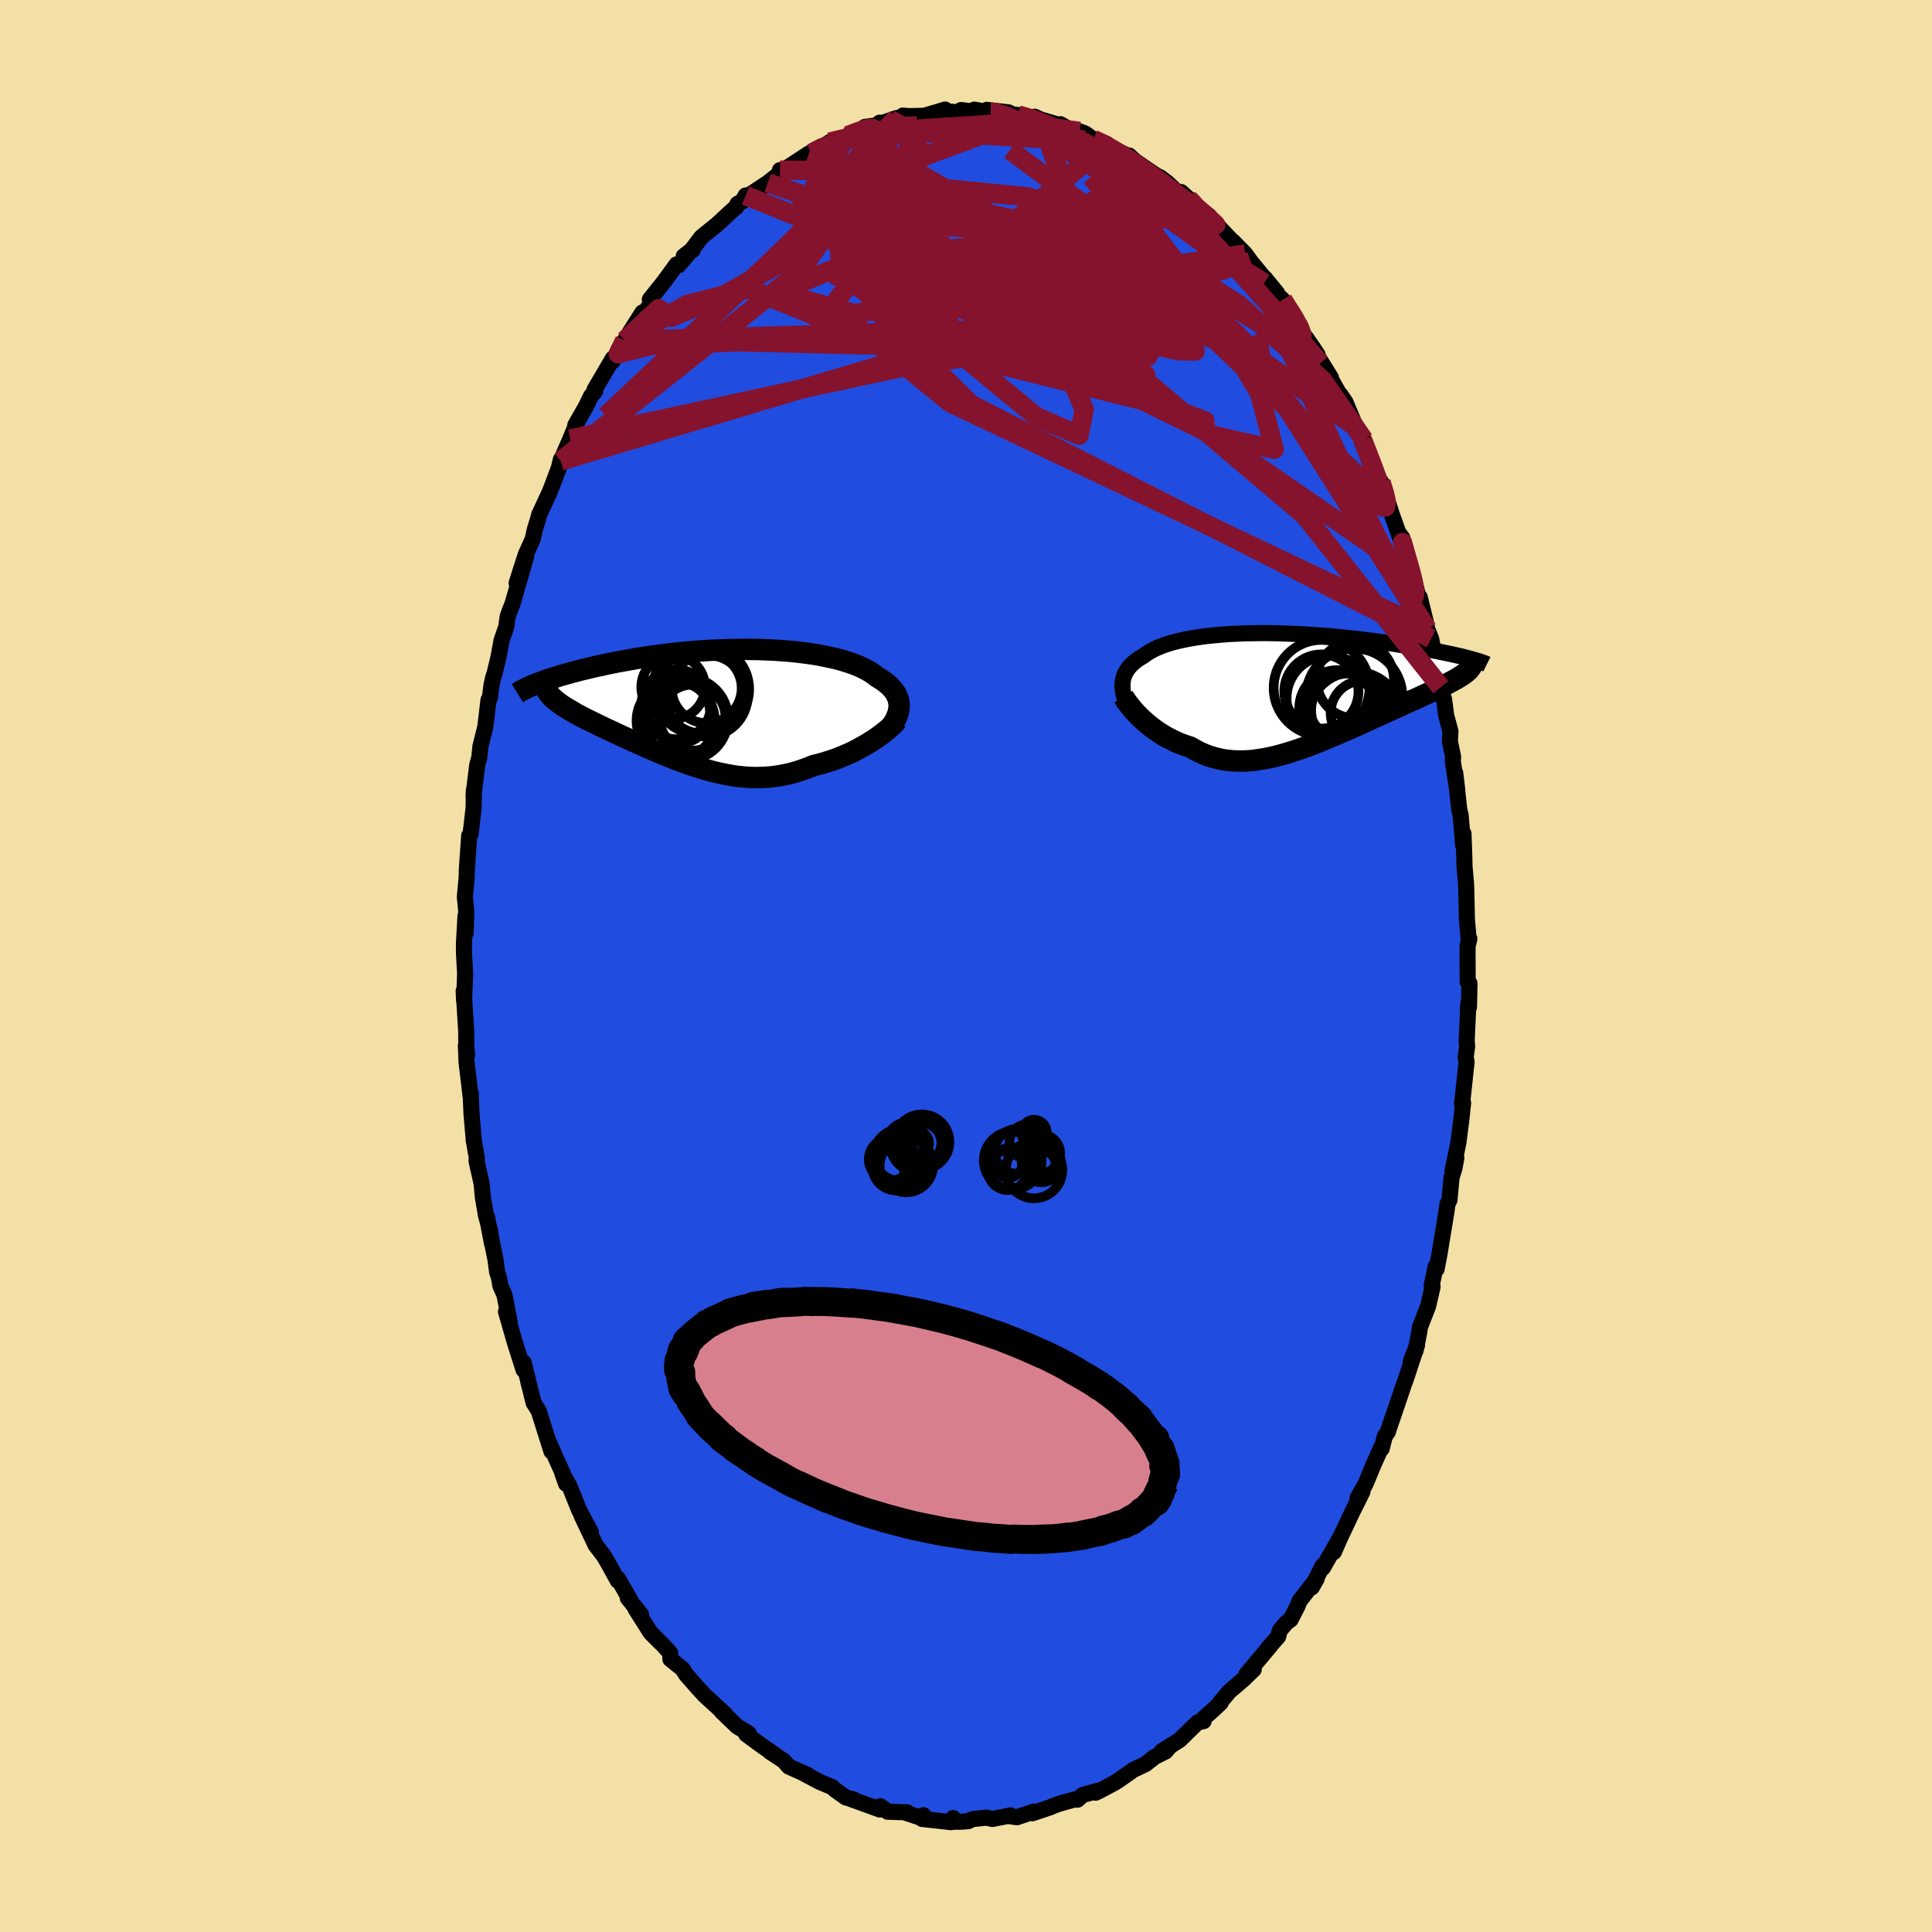 <svg xmlns="http://www.w3.org/2000/svg" width="500" height="500" viewBox="-100 -100 200 200"><defs><clipPath id="c"><path d="m19.27.02-.02-.22-.03-.21-.05-.22-.08-.21-.09-.2-.11-.21-.14-.2-.15-.19-.17-.2-.19-.19-.21-.18-.23-.19-.25-.17-.27-.18-.29-.17-.25-.2-.28-.2-.31-.19-.34-.19-.36-.18-.4-.18-.42-.17-.45-.16-.48-.15-.5-.15-.53-.14-.55-.12-.57-.12-.59-.12-.62-.1-.63-.09-.65-.08-.66-.08-.68-.06-.7-.05-.7-.05-.71-.03-.73-.03-.73-.01-.73-.01-.74.01-.74.01-.74.02-.74.03-.75.03-.73.05-.74.05-.72.06-.72.07-.72.07-.7.08-.69.09-.68.09-.67.09-.66.1-.64.11-.63.11-.61.11-.6.11-.58.11-.57.12-.54.12-.54.11-.51.12-.5.12-.48.11-.46.12-.45.12-.44.12-.42.12-.4.11-.39.12-.37.12-.35.11-.34.11-.32.12-.31.11-.29.11-.28.1 1.32.95.11.14.12.15.14.14.15.14.17.15.18.14.19.15.21.15.22.15.24.15.25.16.26.15.28.16.28.17.3.16.32.17.32.17.35.17.35.17.37.18.38.19.39.18.4.2.42.19.42.2.43.2.45.21.45.2.46.22.47.21.48.21.48.22.49.21.5.22.5.21.51.21.52.21.52.21.52.2.53.19.53.19.54.18.53.17.55.16.54.15.55.14.55.12.55.11.55.1.56.08.56.06.56.04.56.02h.56l.56-.02.56-.04.57-.07.56-.09.56-.11.56-.13.56-.16.56-.19.56-.2.56-.23.46-.11.45-.12.46-.14.44-.14.44-.15.44-.17.42-.17.42-.18.42-.19.4-.2.39-.21.38-.21.37-.21.36-.22.35-.22"/></clipPath><clipPath id="b"><path d="m-17.34-.55.03-.21.05-.21.06-.2.08-.2.1-.19.11-.19.13-.19.14-.18.16-.17.18-.17.19-.17.2-.16.23-.16.24-.15.25-.15.23-.17.25-.17.27-.16.3-.16.32-.15.35-.15.37-.14.39-.13.42-.13.44-.12.46-.11.48-.1.5-.1.53-.09.54-.08.56-.08.58-.06.6-.06.61-.05.62-.05.64-.03.65-.03.66-.02.67-.01.68-.01h.69l.69.01.69.02.7.02.7.03.7.03.7.04.7.05.69.05.69.05.69.06.68.07.67.06.66.08.65.07.64.08.63.08.61.08.6.08.59.09.57.08.56.09.54.08.52.09.51.08.49.09.48.08.46.09.45.08.43.08.42.09.39.08.39.08.36.08.35.08.34.08.31.07.3.08.28.07.01 1.25-.13.11-.13.12-.16.12-.17.12-.19.13-.2.12-.22.14-.24.13-.25.14-.27.14-.28.15-.3.15-.31.16-.33.16-.34.17-.36.17-.37.17-.39.18-.41.19-.41.19-.44.19-.44.2-.46.21-.47.22-.49.22-.49.22-.51.23-.51.24-.53.23-.53.25-.54.24-.55.25-.55.25-.56.25-.57.24-.57.25-.57.24-.57.24-.58.24-.58.23-.58.22-.58.21-.58.2-.57.19-.58.18-.57.16-.57.15-.57.13-.56.11-.56.09-.55.08-.55.05-.54.02h-.53l-.53-.02-.52-.05-.52-.07-.51-.11-.49-.13-.5-.15-.48-.19-.47-.21-.47-.25-.45-.26-.4-.13-.4-.14-.39-.15-.38-.17-.37-.18-.36-.18-.36-.2-.34-.21-.34-.22-.32-.22-.31-.23-.3-.24-.29-.24-.28-.25-.27-.24"/></clipPath><filter id="a"><feTurbulence baseFrequency=".05" numOctaves="3" result="noise" type="noise"/><feDisplacementMap in="SourceGraphic" in2="noise" scale="2"/></filter></defs><rect width="100%" height="100%" x="-100" y="-100" fill="#F2E0A6"/><path fill="#204CDF" stroke="#000" stroke-linejoin="round" stroke-width="1.667" d="m51.93 1.66.19.14-.05 2.45-.11.09.05-.55-.18 3.91.05.62-.16 1.13.1.47-.45 4.2-.04.1.13-.05-.19 1.78-.3 2.36-.61 2.91.4-1.34-.2 1.08-.29.91-.22 2.34-.21.46-.09.68-.74 4.49-.29 1.53-.1-.26-.41 1.94.09.16-.46 2-.85 2.18-.05.41-.39 1.99-.52 1.19.66-1.72-1.16 3.52-.21.56-.7 2.08-.93 2.72v.06l-.34.5-.32 1.27-.05-.13-.84 1.89-.79 1.91-.83 1.45.52-.67-1.15 2.31v.01l-1.16 2.45-.65 1.48.59-1.4-1.73 3.04-.04-.2-1.1 2.21.49-.86-1.76 2.27-.23.57-.7 1.36-.44.32-.67.8-.18.65-.99 1.12.22-.22-2.5 2.98.75-.5-1.05 1.02-1.49 1.28-.94 1.12.07.03-.84.79-.92.81-.26.33.24-.02-.62.13-1.86 1.82-1.89 1.2.95-.62-.52.61-1.14.57-.92.73-1.1.53-.11.03-1.57 1.11-.41.26-1.39.74-.6.3.19-.19-1.54.43-.52.48-.35-.01-1.53.43-.57.2-.39.17-1.84.62.16-.18-1.76.59-.76-.11.1-.08-1.88.37-.6-.14-1.44.15-.48.22-.64.05-.9.01v-.39l-.2.43-3-.33.12-.39.2.42-2.08-.69.21-.03-2.03-.06-.51-.41h-.56l.32-.16-.06.34-3.23-1.17.52.13-.81-.21-1.16-.83-.23-.23-1.3-.54-1.83-.97.54.22-.13-.04-1.79-.8-.54-.61-1.43-.94.45.26-1.09-.74-1.19-.87-.63-.47.27-.07-1.19-.72-1.62-1.56.37.28-1.23-1.13-.89-.81-.84-.92-1.08-1.23-.37-.59-1.25-1-.01-.63-.8-.89-.3-.28-.93-.93-1.56-2.46.56.56-1.38-1.72.33.34-1.33-2.32-.03.2-.75-1.37-.55-.96-.15-.25-.85-1.11-1.47-3.1.99 1.77-1.2-2.24-1.05-2.6-.7-1.24.38 1.07.07-.16-1.1-2.44-.67-1.53.19.78-1.33-4.21-.52-.82-.26-1.04-.28-1.1-.03-.18-.46-1.85-.01.76-.88-2.76-.94-3.27.38 1.05-.54-2.78-.43-.97-.14-.83-.19-.57-.16-1.24-.9-4.5.53 2.79-.23-1.47-.39-1.43-.32-1.86-.14-1.47-.52-2.31.03-.35-.31-1.74-.24-2.81-.07-1.65v-.47l-.03.26-.42-3.54-.06-1.67.13.94-.08-.4-.02-2.03-.26-4.16.04.99.11-2.78-.05-.83-.07-1.39v-.95l.16-2.81.02 1.77.06-2.17-.15-1.55.19-2.03.02-.84.24-3.47.14-.14.32-2.75.03-1.86-.04.7.04-.49.34-2.75.22-.83.11-1.11.51-2.04.33-2.79.15-.22.14-1.21.19-.88.15-.45.39-1.6.33-1.79.49-1.42.15-1.09.28-.76.18-.42 1.45-5-.99 2.76.69-2.18.3-.89.68-1.5.23-1.05.27-.85.17-.63 1.13-2.44.9-2.38.21-.88-.01.15.98-2.27.5-1.21.02-.22 1.11-1.95.53-1.09.42-.47-.07-.16 1.9-3.24-.04.31.5-.9.14-.37.63-.91 1.83-2.89-.46.8.2-.05 1.3-1.93-.27-.17 1.5-1.88 1.27-1.75.22.08 1.26-1.5-.74.57.93-.64-.06-.07.96-1.27 1.59-1.28 1.83-1.69.19-.13.13-.34.49-.25.35-.61.41-.07 1.88-1.24 1.25-.99.01-.33.08.2 2.92-1.92-.03.04.99-.56-.7.49 1.26-.71.63-.44 1.24-.3.6-.36 1.27-.41.53-.5 1.46-.2.07-.24.2.06 1.56-.54 1.07-.14-.42-.12.57.06 1.62-.03 1.08-.32 1.1-.33.09.17 1.85.18-.29-.3 2.49.31-1.12-.35 1.7.3-.4-.28 2.24.26.51.26h.47l1.24.35.37.1.12-.26.59.28 2.05.61.03-.11 1.02.58.96.16.58.22.82.6 1.43.49-.13.27 1.97.78 1.31.94-.85-.8.5.49 2.31 1.58.39.18.71.53.93.87.7.37 1.34 1.12-1.5-1.36 1.9 1.74.98.71 1.5 1.91-.71-.99 2.15 2.26-.43-.5 1.25 1.28.55.76-.28-.34 2.61 3.19-.87-1.13 1.3 1.59.09.26.48.41 1.79 2.65.32.88.86 1.2.64.96-1.18-1.74 2.57 4.14-.95-1.52 1.97 3.47-.36-.45.3.23.53.77 1.17 2.81.75 1.11-.75-1.26.61 1.25 1.23 3.35.67 1.01.75 2.36-.37-1.29.79 2.44.21.57.91 2.59-.08-.87-.34-.46L46-40.84l-.01-.67.68 2.67.16.61.14.05.66 2.7.13.63.39.97 1 5.02-.21-1.12.34 1.69.21.68.22 1.69.44 1.62-.06 1.04.33 1.59-.02.52.45 2.89-.2-1.71.41 3.76.15.63.25 3.04.04-1.16.08 2.21.03 1.24.14 1.55.04.75.06 3.04.18 2.12.08-.03-.19.81.01 3.67.19.14" filter="url(#a)"/><path fill="#fff" d="m-17.34-.55.03-.21.05-.21.06-.2.08-.2.1-.19.11-.19.13-.19.14-.18.16-.17.18-.17.19-.17.2-.16.23-.16.24-.15.25-.15.23-.17.25-.17.27-.16.3-.16.32-.15.35-.15.37-.14.39-.13.42-.13.44-.12.46-.11.48-.1.5-.1.53-.09.54-.08.56-.08.58-.06.6-.06.61-.05.62-.05.64-.03.65-.03.66-.02.67-.01.68-.01h.69l.69.01.69.02.7.02.7.03.7.03.7.04.7.05.69.05.69.05.69.06.68.07.67.06.66.08.65.07.64.08.63.08.61.08.6.08.59.09.57.08.56.09.54.08.52.09.51.08.49.09.48.08.46.09.45.08.43.08.42.09.39.08.39.08.36.08.35.08.34.08.31.07.3.08.28.07.01 1.25-.13.11-.13.12-.16.12-.17.12-.19.13-.2.12-.22.14-.24.13-.25.14-.27.14-.28.15-.3.15-.31.16-.33.16-.34.17-.36.17-.37.17-.39.18-.41.19-.41.19-.44.19-.44.2-.46.21-.47.22-.49.22-.49.22-.51.23-.51.24-.53.23-.53.25-.54.24-.55.25-.55.25-.56.25-.57.24-.57.25-.57.24-.57.24-.58.24-.58.23-.58.22-.58.21-.58.2-.57.19-.58.18-.57.16-.57.15-.57.13-.56.11-.56.09-.55.08-.55.05-.54.02h-.53l-.53-.02-.52-.05-.52-.07-.51-.11-.49-.13-.5-.15-.48-.19-.47-.21-.47-.25-.45-.26-.4-.13-.4-.14-.39-.15-.38-.17-.37-.18-.36-.18-.36-.2-.34-.21-.34-.22-.32-.22-.31-.23-.3-.24-.29-.24-.28-.25-.27-.24" filter="url(#a)" transform="translate(33.56 -28.85)"/><path fill="#fff" d="m19.27.02-.02-.22-.03-.21-.05-.22-.08-.21-.09-.2-.11-.21-.14-.2-.15-.19-.17-.2-.19-.19-.21-.18-.23-.19-.25-.17-.27-.18-.29-.17-.25-.2-.28-.2-.31-.19-.34-.19-.36-.18-.4-.18-.42-.17-.45-.16-.48-.15-.5-.15-.53-.14-.55-.12-.57-.12-.59-.12-.62-.1-.63-.09-.65-.08-.66-.08-.68-.06-.7-.05-.7-.05-.71-.03-.73-.03-.73-.01-.73-.01-.74.01-.74.01-.74.02-.74.03-.75.03-.73.05-.74.05-.72.06-.72.07-.72.07-.7.08-.69.09-.68.09-.67.09-.66.1-.64.11-.63.11-.61.11-.6.11-.58.11-.57.12-.54.12-.54.11-.51.12-.5.12-.48.11-.46.12-.45.12-.44.12-.42.12-.4.11-.39.12-.37.12-.35.11-.34.11-.32.12-.31.11-.29.11-.28.1 1.32.95.11.14.12.15.14.14.15.14.17.15.18.14.19.15.21.15.22.15.24.15.25.16.26.15.28.16.28.17.3.16.32.17.32.17.35.17.35.17.37.18.38.19.39.18.4.2.42.19.42.2.43.2.45.21.45.2.46.22.47.21.48.21.48.22.49.21.5.22.5.21.51.21.52.21.52.21.52.2.53.19.53.19.54.18.53.17.55.16.54.15.55.14.55.12.55.11.55.1.56.08.56.06.56.04.56.02h.56l.56-.02.56-.04.57-.07.56-.09.56-.11.56-.13.56-.16.56-.19.56-.2.56-.23.46-.11.45-.12.46-.14.44-.14.44-.15.44-.17.42-.17.42-.18.42-.19.4-.2.39-.21.38-.21.37-.21.36-.22.35-.22" filter="url(#a)" transform="translate(-26.19 -27)"/><g fill="none" stroke="#000" transform="translate(33.56 -28.85)"><path stroke-linejoin="round" stroke-width="1.667" d="m-16.88 1.81-.1-.26-.1-.25-.08-.24-.07-.24-.06-.24-.04-.24-.02-.22-.01-.23v-.22l.02-.22.03-.21.05-.21.06-.2.08-.2.1-.19.11-.19.13-.19.14-.18.16-.17.18-.17.19-.17.2-.16.23-.16.24-.15.25-.15.23-.17.25-.17.27-.16.3-.16.32-.15.35-.15.37-.14.39-.13.42-.13.44-.12.46-.11.48-.1.5-.1.53-.09.54-.08.56-.08.58-.06.6-.06.61-.05.62-.05.64-.03.65-.03.66-.02.67-.01.68-.01h.69l.69.01.69.02.7.02.7.03.7.03.7.04.7.05.69.05.69.05.69.06.68.07.67.06.66.08.65.07.64.08.63.08.61.08.6.08.59.09.57.08.56.09.54.08.52.09.51.08.49.09.48.08.46.09.45.08.43.08.42.09.39.08.39.08.36.08.35.08.34.08.31.07.3.08.28.07.27.07.25.07.23.07.21.06.2.06.18.07.17.05.15.06.13.05.12.06" filter="url(#a)"/><path stroke-linejoin="round" stroke-width="2.222" d="m-17.27.97.11.17.12.19.14.2.16.21.18.23.19.24.21.24.22.24.24.25.25.25.27.24.28.25.29.24.3.24.31.23.32.22.34.22.34.21.36.2.36.18.37.18.38.17.39.15.4.14.4.13.45.26.47.25.47.21.48.19.5.15.49.13.51.11.52.07.52.05.53.02h.53l.54-.02.55-.05.55-.08.56-.09.56-.11.57-.13.57-.15.57-.16.58-.18.57-.19.58-.2.58-.21.58-.22.58-.23.58-.24.57-.24.57-.24.57-.25.57-.24.56-.25.55-.25.55-.25.54-.24.53-.25.53-.23.51-.24.51-.23.49-.22.49-.22.47-.22.46-.21.44-.2.44-.19.41-.19.41-.19.39-.18.37-.17.36-.17.34-.17.33-.16.31-.16.3-.15.28-.15.27-.14.25-.14.24-.13.22-.14.2-.12.19-.13.17-.12.16-.12.13-.12.13-.11.1-.12.09-.11.07-.11.06-.11.04-.1.02-.11.01-.1-.01-.11-.02-.1-.04-.1" filter="url(#a)"/><circle cx="6.629" cy=".971" r="4.984" clip-path="url(#b)" filter="url(#a)"/><circle cx="3.229" cy=".431" r="3.84" clip-path="url(#b)" filter="url(#a)"/><circle cx="6.039" cy="2.831" r="4.554" clip-path="url(#b)" filter="url(#a)"/><circle cx="6.714" cy="3.271" r="4.896" clip-path="url(#b)" filter="url(#a)"/><circle cx="6.744" cy="-.779" r="4" clip-path="url(#b)" filter="url(#a)"/><circle cx="3.249" cy=".051" r="4.96" clip-path="url(#b)" filter="url(#a)"/><circle cx="4.034" cy="1.131" r="4.408" clip-path="url(#b)" filter="url(#a)"/><circle cx="7.514" cy="2.646" r="3.328" clip-path="url(#b)" filter="url(#a)"/><circle cx="4.854" cy="2.136" r="3.914" clip-path="url(#b)" filter="url(#a)"/><circle cx="5.979" cy="2.386" r="3.812" clip-path="url(#b)" filter="url(#a)"/></g><g fill="none" stroke="#000" transform="translate(-26.19 -27)"><path stroke-linejoin="round" stroke-width="2.222" d="m18.37 2.29.17-.23.15-.23.14-.23.11-.23.1-.23.09-.23.06-.22.04-.23.03-.22.01-.22-.02-.22-.03-.21-.05-.22-.08-.21-.09-.2-.11-.21-.14-.2-.15-.19-.17-.2-.19-.19-.21-.18-.23-.19-.25-.17-.27-.18-.29-.17-.25-.2-.28-.2-.31-.19-.34-.19-.36-.18-.4-.18-.42-.17-.45-.16-.48-.15-.5-.15-.53-.14-.55-.12-.57-.12-.59-.12-.62-.1-.63-.09-.65-.08-.66-.08-.68-.06-.7-.05-.7-.05-.71-.03-.73-.03-.73-.01-.73-.01-.74.01-.74.01-.74.02-.74.03-.75.03-.73.05-.74.05-.72.06-.72.07-.72.07-.7.08-.69.09-.68.09-.67.09-.66.1-.64.11-.63.11-.61.11-.6.11-.58.11-.57.12-.54.12-.54.11-.51.12-.5.12-.48.11-.46.12-.45.12-.44.12-.42.12-.4.11-.39.12-.37.12-.35.11-.34.11-.32.12-.31.11-.29.11-.28.1-.26.11-.24.1-.23.1-.21.1-.2.1-.18.09-.17.09-.15.09-.14.09-.13.08" filter="url(#a)"/><path stroke-linejoin="round" stroke-width="2.222" d="m19.06 1.55-.14.17-.17.18-.2.19-.22.21-.24.21-.26.21-.28.22-.3.22-.31.23-.33.22-.35.22-.36.22-.37.21-.38.21-.39.21-.4.2-.42.19-.42.18-.42.17-.44.17-.44.15-.44.14-.46.14-.45.12-.46.11-.56.23-.56.2-.56.19-.56.16-.56.13-.56.11-.56.09-.57.07-.56.04-.56.02h-.56l-.56-.02-.56-.04-.56-.06L2 7.29l-.55-.1-.55-.11-.55-.12-.55-.14-.54-.15-.55-.16-.53-.17-.54-.18-.53-.19-.53-.19-.52-.2-.52-.21-.52-.21-.51-.21-.5-.21-.5-.22-.49-.21-.48-.22-.48-.21-.47-.21-.46-.22-.45-.2-.45-.21-.43-.2-.42-.2-.42-.19-.4-.2-.39-.18-.38-.19-.37-.18-.35-.17-.35-.17-.32-.17-.32-.17-.3-.16-.28-.17-.28-.16-.26-.15-.25-.16-.24-.15-.22-.15-.21-.15-.19-.15-.18-.14-.17-.15-.15-.14-.14-.14-.12-.15-.11-.14-.1-.14-.07-.14-.07-.14-.05-.14-.03-.15-.02-.14-.01-.14.01-.14.02-.15.03-.14" filter="url(#a)"/><circle cx="-1.483" cy="-1.709" r="4.724" clip-path="url(#c)" filter="url(#a)"/><circle cx="-3.863" cy="1.601" r="4.052" clip-path="url(#c)" filter="url(#a)"/><circle cx="-.633" cy="-.974" r="4.216" clip-path="url(#c)" filter="url(#a)"/><circle cx="-2.733" cy="1.406" r="4.288" clip-path="url(#c)" filter="url(#a)"/><circle cx="-2.118" cy="1.286" r="3.416" clip-path="url(#c)" filter="url(#a)"/><circle cx="-.888" cy="-1.654" r="4.63" clip-path="url(#c)" filter="url(#a)"/><circle cx="-.658" cy="-1.764" r="3.628" clip-path="url(#c)" filter="url(#a)"/><circle cx="-4.128" cy="-1.879" r="3.298" clip-path="url(#c)" filter="url(#a)"/><circle cx="-3.793" cy="-.084" r="3.608" clip-path="url(#c)" filter="url(#a)"/><circle cx="-3.448" cy=".801" r="3.144" clip-path="url(#c)" filter="url(#a)"/></g><g fill="none" stroke="#86132E" stroke-linejoin="round" stroke-width="2"><path d="m13.16-85.58 1.05.48.99.57 1.02.63.97.62.95.65.97.69 1 .73 1 .75.95.73.87.67.76.59.65.5.54.44.45.36.33.28.19.16v-.01l-.22-.21-.43-.4-.59-.54-.71-.61-.9-.76m-37.11-6.03 1.14-.28 1.26-.27 1.43-.22 1.58-.15 1.68-.06h1.76l1.83.04 1.89.07 1.9.08 1.91.09 1.92.11 1.93.12 1.87.12 1.72.09 1.46.03 1.2-.01" filter="url(#a)"/><path d="m-16-84.14 1.11-.57 1.14-.41 1.24-.33 1.32-.3 1.39-.26 1.4-.23 1.41-.18 1.41-.15 1.4-.12 1.38-.1 1.36-.08 1.32-.08 1.27-.08 1.22-.09 1.14-.09 1.03-.09.87-.09.67-.08.45-.1.2-.12.05-.09m34.28 33.31.93 2.41.53 1.42.21.81-.02.42-.22.15-.41-.11-.61-.42-.84-.72-1.06-1.01-1.29-1.28-1.54-1.58-1.83-1.93-2.13-2.32-2.44-2.74-2.77-3.15-3.09-3.57-3.43-4.01-3.81-4.5-4.3-5.12" filter="url(#a)"/><path d="m45.25-43.44-.06-.4.14.52.27.94.28.98.24.87.17.72.11.6.05.5-.03.37-.11.2-.21-.05-.34-.35-.46-.7-.61-1.05-.76-1.43-.93-1.81-1.11-2.22-1.28-2.63-1.44-3.04-1.58-3.43-1.75-3.83L33.87-63l-2.25-4.89" filter="url(#a)"/><path d="m14.46-84.82 1.58.78 1.09.75.98.86 1.16 1.11L20.61-80l1.45 1.46 1.48 1.53 1.45 1.53 1.41 1.51 1.37 1.48 1.35 1.48 1.33 1.48 1.3 1.46 1.22 1.39 1.13 1.29 1 1.17.85 1 .73.83" filter="url(#a)"/><path d="m5.38-88.11.94.28.74.23.84.32 1.02.43 1.14.53 1.22.6 1.24.63 1.24.67 1.24.69 1.23.72 1.2.71 1.15.69 1.07.65.98.59.86.52.75.46.63.38.48.27.29.13.07-.05-.15-.21-.27-.29-.27-.24m19.94 29.29.38 1.25.13.57.03.47-.08.3-.26.01-.47-.31-.67-.59-.89-.85-1.11-1.15-1.37-1.49-1.64-1.89-1.91-2.29-2.22-2.72-2.56-3.16-2.94-3.65-3.33-4.22-3.74-4.87-4.14-5.57" filter="url(#a)"/><path d="m32.79-68.97 1.2 1.9.58 1.11.21.61-.06.3-.27.12-.47-.01-.68-.16-.93-.38-1.2-.62-1.51-.88-1.83-1.13-2.18-1.41-2.56-1.7-2.96-2.02-3.31-2.31-3.66-2.6-4.06-2.94-4.55-3.38m-16.82-1.48.99-.38.74-.25.54-.12.36.01.23.13.09.26-.05.39-.19.53-.34.68-.49.84-.67 1-.88 1.19-1.13 1.38-1.42 1.59-1.72 1.81-2.03 2.05-2.36 2.27-2.68 2.52-2.99 2.79-3.31 3.08-3.64 3.4-4.06 3.83m39.84-31.4H3l1.17.37 1.33.59 1.4.73 1.47.86 1.55.95 1.67 1.07 1.78 1.17 1.89 1.26 1.95 1.32 1.97 1.36 1.96 1.39 1.94 1.39 1.86 1.34 1.75 1.22 1.55 1.01 1.37.82 1.26.8m16.89 35.85L-1.63-58.3l-12.22-9.95 2.61-3.56 6.29-.32 5.65.53 3.59-.07 1.77-1.01 1.31-1.21 2.54-.2 4.64 1.76 6.26 3.68 6.23 4.33 4.18 2.95.49-.24-3.79-3.89-7.24-6.13-7.92-5.54-3.17-1.41 9.23 7.11 24.89 23.72" filter="url(#a)"/><path d="m-40.97-54.55 40.28-8.71 21.58 5.37 3.85 1.47-6-2.16-8.7-3.45-7.3-3.68-3.85-3.49.31-2.88 3.37-1.89 3.15-.86-1.09-.02-7.16.72-10.49 1.69-6.47 2.71 7.96 2.19 40.44-6.17" filter="url(#a)"/><path d="m11.76-86.4-5.92-.78-4.07 1.1-5.89 2.18-4.25 2.02.38 1.49 4.93 1.37 6.93 1.48 5.63 1.18 2.25.3-.94-.63-2.1-.98-1.19-.54.57.66 3.76 2.94 11.62 6.92 16.98 11.97m-82.4 3.44 24.8-19.65 3.84-5.49 1.52.97 4.34 5.74 7.35 7.75 7.39 6.1 4.42 1.92.53-2.67-2.5-5.77-4.45-6.22-5.47-3.82-3.95.53 3.66 4.85 18.89 8.18L46-40.84" filter="url(#a)"/><path d="m-16.26-84.11 30.43 10.29 5.32 1.4-1.83-.75-.05.6 2.2 1.54 1.73.93-.87-.5-3.69-1.63-5.24-1.88-5.01-1.4-3.44-.64-1.47.07.08.67.8 1.36.8 2.19.33 2.98-.58 3.24-2.09 2.48-4.24.61-6.33-1.77-7.04-3.34-6.08-2.44-6.37 1.63-6.43 3.71" filter="url(#a)"/><path d="m49.15-28.86-14.1-17.78-17.22-14.59-7.51-7.49.16-3.87 2.93-2.1 2.37-.73.46.61-1.6 1.69-3.15 2.1-3.88 1.57-3.56.41-2.31-.84-.72-1.69.52-2.13 1.11-2.16 1.44-1.48 1.11.03-2.5 1.1-11.47-.83-11.75-4.03" filter="url(#a)"/><path d="m-7.18-87.78-8.98 9.19 4.64 6.44 9.62 3.31 10.09 2.2 8.47 1.83 5.38 1.12 1.69.04-1.7-1-4.26-1.67-5.69-1.89-5.61-1.67-3.8-1.08-.91-.3 1.23.36.6.49-3.03-.04-6.48-.25-3.94 2.23L.52-58.13l47.63 24.25" filter="url(#a)"/><path d="m14.59-85.09-16.33 13.7 9.38 4.72 4.83.7-1.11-1.14-2.12-1.02-1.03-.29-1 .06-2.5-.11-4.15-.54-4.5-.9-3.19-.98-.96-.64 1.16.03 2.75.97 4.32 2.18 6.57 3.64 9.13 4.97 9.85 4.84 6.22 1.41-1.51-5.76-7.01-11.78 6.07-1.92" filter="url(#a)"/><path d="m7.7-87.64 5.35 14.77-10.63 2.49-3.31.35 2.37.46 1.84.64-1.24-.28-3.13-2.01-2.83-3.46-1.34-3.87-.05-3.22.35-2.03-.01-.87-.62.04-1.15.8-1.52 1.72-1.95 2.87-2.26 3.94-.98 3.87 4.88 1.33 16.06-3.76 16.64-4.52" filter="url(#a)"/><path d="m-22.81-79.76 34.2 13.86-.53-4.87-7.47-5.34-6.82-2.03-4.38.78-.69 1.99 3.32 1.94 5.94 1.42 6.34.95 5.23.69 4.15.68 3.74 1.01 2.93 1.26-.2.56-6.3-.56L.84-65.07l-42.79 12.79" filter="url(#a)"/><path d="m41.2-54.46-4.27-6.17-8.7-7.86-11.09-6.96-10.63-4.16-8.96-.89-6.83 1.72-3.92 3.21.27 3.89 5.43 4.14 9.8 3.74 10.34 1.67 4.39-2.92-6.7-8.33-15.52-8.84-14.07-.17" filter="url(#a)"/><path d="m-35.33-64.76 3.51-3.28 1.32.89 5.73-2.46 7.08-4.02 4.74-3.42 1.57-2.27-.33-1.53-.78-1.22-.6-.96-.49-.58-.57-.06-.63.54-.44 1.3.32 2.42 2.04 3.97 5.11 5.5 9.03 5.93 11.15 3.83 6.17-1.01-11.36-4.84-42.57 1.27" filter="url(#a)"/><path d="m-6.53-88.04-4.85 8.69L.88-72.26l9.97 3.63 2.3-.67-3.04-2.27-4.86-1.22-4.43.74-3.11 2.09-1.7 2.36-.46 1.88.44 1.18.92.52.86-.07.44-.7.01-1.36-.02-1.98.39-2.36.46-2.33-1.47-1.85-6.22-1.37-8.77-1.95 5.14-7.96" filter="url(#a)"/><path d="m47.76-34.85-16.99-26.8-.48-2.73-1.28.7-5.9-2.13-8.2-4.1-7.09-3.56-3.94-1.49-.47.67 2.14 2.12 3.46 2.68 3.59 2.52 2.93 1.93 1.95 1.23 1.02.6.36.09.14-.43.4-1 .85-1.42.6-1.25-2.05-.55-8.52-.82-15.43-4.93-.96-14.4" filter="url(#a)"/><path d="m23.77-78.76-7.74-2.07-2.85 1.63 4.76 5.71 6.76 6.48 4.59 4.47.83 1.01-2.83-2.38-5.56-4.4-7.04-4.42-7.12-2.72-5.66-.24L-.9-73.7l.42 3.2 2.2 3.22.7 2.24-4.2.88-9.83-.16-12.07-.3-8.92.38-3.4.87.67-1.39" filter="url(#a)"/></g><g fill="none" stroke="#000"><circle cx="7.044" cy="21.122" r="2.926" filter="url(#a)"/><circle cx="6.272" cy="18.186" r="1.768" filter="url(#a)"/><circle cx="4.364" cy="20.394" r="1.52" filter="url(#a)"/><circle cx="7.048" cy="17.226" r="1.308" filter="url(#a)"/><circle cx="7.8" cy="20.358" r="2.028" filter="url(#a)"/><circle cx="4.32" cy="21.142" r="2.05" filter="url(#a)"/><circle cx="7.896" cy="20.542" r="1.386" filter="url(#a)"/><circle cx="5.268" cy="19.186" r="2.312" filter="url(#a)"/><circle cx="4.836" cy="20.13" r="2.992" filter="url(#a)"/><circle cx="7.732" cy="19.422" r="2.016" filter="url(#a)"/><circle cx="-5.038" cy="18.508" r="2.778" filter="url(#a)"/><circle cx="-7.846" cy="20.016" r="2.214" filter="url(#a)"/><circle cx="-6.174" cy="20.656" r="2.768" filter="url(#a)"/><circle cx="-4.63" cy="18.316" r="2.08" filter="url(#a)"/><circle cx="-6.162" cy="18.184" r="1.972" filter="url(#a)"/><circle cx="-4.562" cy="18.208" r="2.844" filter="url(#a)"/><circle cx="-7.214" cy="20.756" r="2.478" filter="url(#a)"/><circle cx="-5.138" cy="20.756" r="1.344" filter="url(#a)"/><circle cx="-6.85" cy="19.58" r="2.668" filter="url(#a)"/><circle cx="-5.15" cy="18.36" r="1.328" filter="url(#a)"/></g><path fill="#D77F8C" stroke="#000" stroke-linejoin="round" stroke-width="3" d="m20.55 53.52-.47.89.21-.6-.49 1 .33-.34-.49.98.23-.36-.44.34-.81.88-.28.26-.06-.1.21-.04-.37.23-1.04.78.1-.17-.81.5-.49.08-.92.35-.75.18-.38.18.44-.14-.55.14-1.68.34.35-.06-.14.06-1.94.29.23-.08.04.02-1.41.15-1.82.06 1.14-.01-1.35.04-1.44-.02-.77-.03-.29.04-1.52-.11.88.05-.24-.01-.98-.06-.91-.11-.81-.06-2.64-.39-.63-.09-.39-.08-.62-.12-.03-.01-2.11-.43-.42-.11-.38-.08.39.09-2.67-.7.51.14-2.11-.63.64.2-.88-.26-.94-.32.07.02-.7-.25-.72-.24-2.43-.97.75.33-.56-.25-.99-.42-1.54-.72-.36-.14-.63-.32-.9-.52-1.26-.69 1.4.77-1.71-.93-1.09-.69.03-.01-.62-.38-.31-.23-1.16-.77.36.23-1.68-1.26.19.04.1.18-1.62-1.58.99.97-.47-.4-.43-.4-1.06-1.14-.06-.12-.13-.25-.76-1.12h.05l-.51-.98-.03.19-.21-.5.1.12-.16-.06-.23-1.04-.02-.68-.23-.3v-.46l.03-.11.02-.35.16-.19.11-.66.22-.06.21-.52-.34.34.64-.95.21-.29-.37.32.44-.33-.02-.02.36-.36 1.01-.81.33-.23-.02-.03.34-.13.22-.16.45-.19 1.35-.63.48-.17-.31.09-.17.04 1.59-.42.6-.11 1.13-.22-.91.08 1.41-.21-.04.06 1.85-.29-.77.09 2.09-.1.76-.07.57.02.09.01.68-.01h.47l1.21.05 1.74.12.25.01-.13-.04.8.09-.74-.08 1.3.14 2.61.36.62.09-.48-.06.52.09 1.92.35.2.04 1.68.38-.97-.22 2.15.51 1.77.48.63.19-1.67-.48 1.98.58 1.94.64-1.05-.36 1.4.48.89.3.58.24.49.19.98.39-.15-.06.68.29 1.4.62.59.25 1.46.73 1.05.57.34.21.33.16-.5-.24 1.65.94 1.22.75-.11-.02.34.18 1.01.73.77.61-.27-.22.98.85.17.14-.2-.12.37.37 1.04.92-.49-.39.56.62.26.27.65.87.57.77.11-.06-.3-.16.54.87.5 1.11-.21-.79.52 1.55-.07-.11-.07.32.12-.06.08.92-.17.3-.14.53.08.04" filter="url(#a)"/></svg>